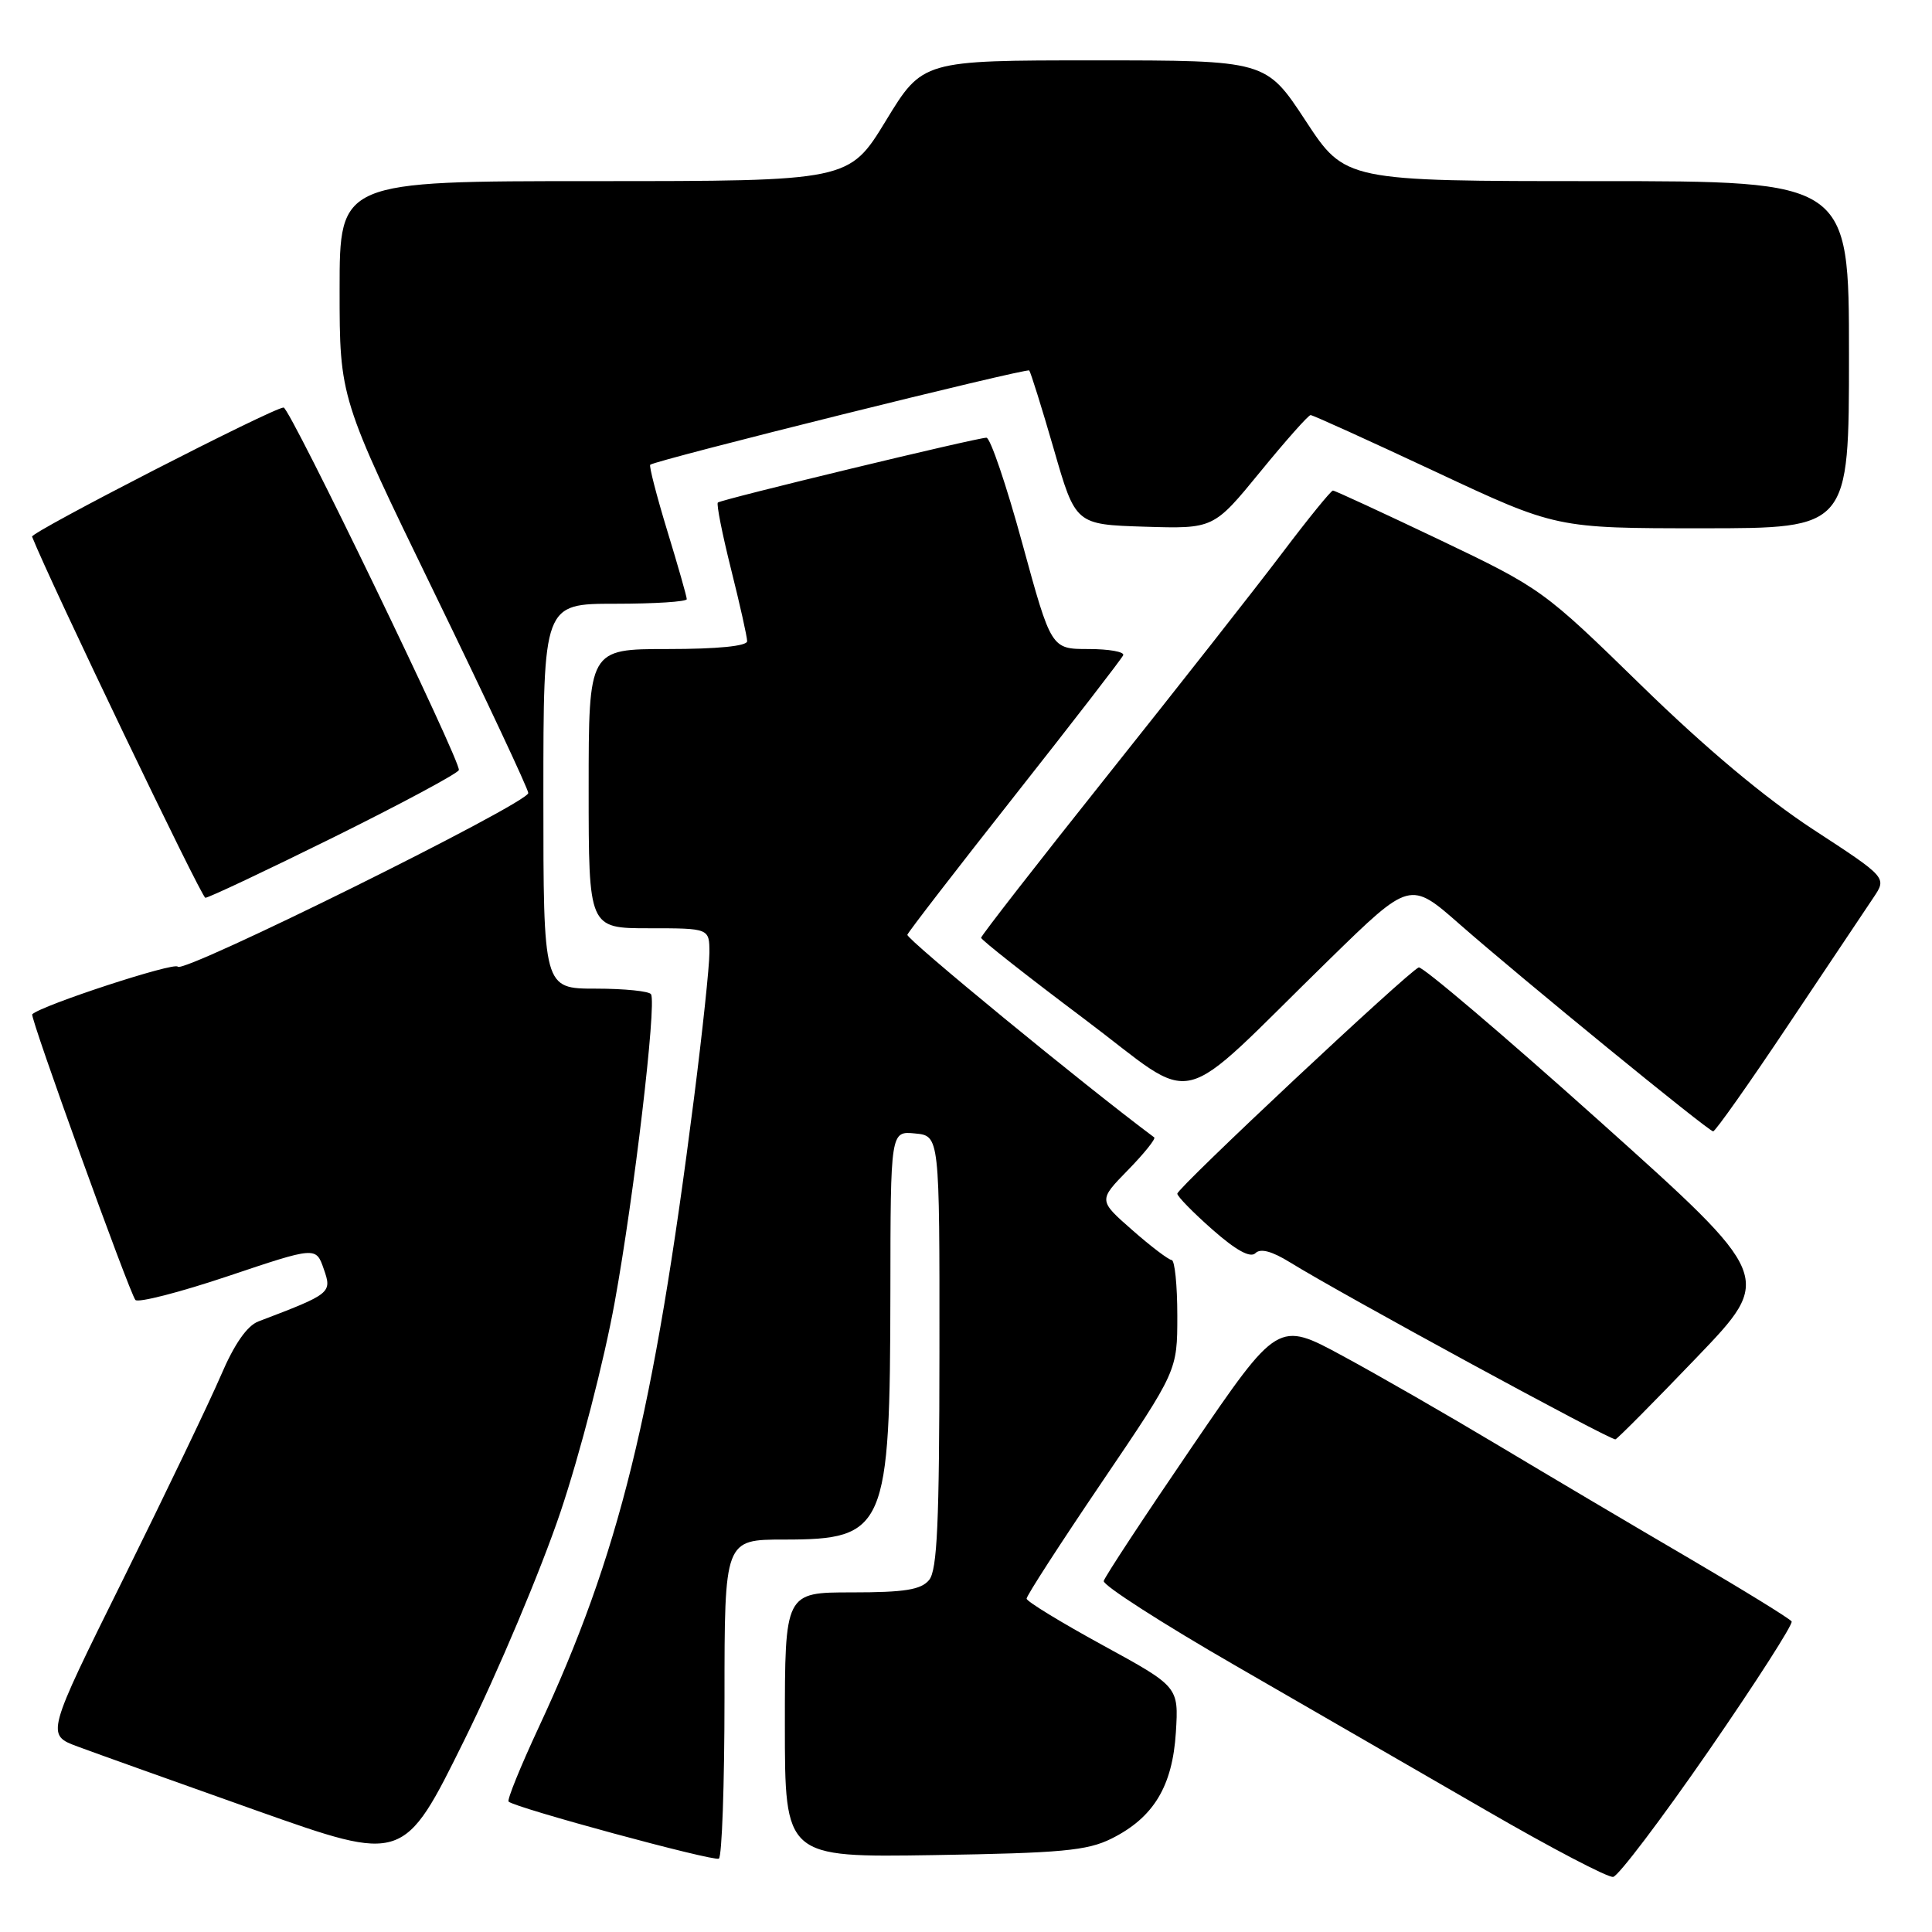 <?xml version="1.0" encoding="UTF-8" standalone="no"?>
<!DOCTYPE svg PUBLIC "-//W3C//DTD SVG 1.1//EN" "http://www.w3.org/Graphics/SVG/1.1/DTD/svg11.dtd" >
<svg xmlns="http://www.w3.org/2000/svg" xmlns:xlink="http://www.w3.org/1999/xlink" version="1.1" viewBox="0 0 256 256">
 <g >
 <path fill="currentColor"
d=" M 226.40 232.00 C 232.66 222.93 237.61 215.21 237.40 214.85 C 237.18 214.49 231.04 210.71 223.75 206.44 C 216.46 202.18 205.10 195.45 198.50 191.50 C 191.90 187.55 182.64 182.22 177.92 179.67 C 169.34 175.02 169.34 175.02 157.92 191.75 C 151.64 200.95 146.39 208.93 146.25 209.49 C 146.11 210.04 153.98 215.10 163.75 220.73 C 173.51 226.36 188.47 235.00 197.00 239.93 C 205.53 244.87 213.06 248.81 213.75 248.70 C 214.44 248.59 220.13 241.07 226.40 232.00 Z  M 74.26 200.37 C 76.86 192.64 80.05 180.30 81.46 172.50 C 84.02 158.42 87.00 133.15 86.27 131.75 C 86.06 131.34 82.76 131.00 78.94 131.00 C 72.00 131.00 72.00 131.00 72.00 105.50 C 72.00 80.00 72.00 80.00 81.50 80.00 C 86.72 80.00 91.00 79.73 91.00 79.39 C 91.00 79.06 89.84 74.98 88.41 70.31 C 86.99 65.65 85.98 61.72 86.16 61.58 C 87.02 60.93 136.06 48.73 136.38 49.09 C 136.57 49.32 138.04 54.00 139.63 59.50 C 142.51 69.50 142.51 69.50 151.66 69.79 C 160.81 70.07 160.81 70.07 166.97 62.54 C 170.36 58.39 173.37 55.00 173.66 55.00 C 173.96 55.00 181.40 58.38 190.20 62.50 C 206.20 70.00 206.20 70.00 225.60 70.00 C 245.00 70.00 245.00 70.00 245.00 47.00 C 245.00 24.00 245.00 24.00 211.63 24.00 C 178.25 24.00 178.25 24.00 173.00 16.00 C 167.75 8.00 167.75 8.00 145.00 8.00 C 122.25 8.00 122.25 8.00 117.38 16.00 C 112.50 24.00 112.50 24.00 78.75 24.00 C 45.00 24.00 45.00 24.00 45.00 38.36 C 45.00 52.72 45.00 52.72 57.50 78.44 C 64.38 92.59 70.00 104.57 70.00 105.08 C 70.00 106.42 24.19 129.12 23.55 128.09 C 23.15 127.43 5.49 133.21 4.27 134.40 C 3.93 134.73 17.17 171.36 17.94 172.25 C 18.30 172.66 23.83 171.24 30.23 169.09 C 41.87 165.18 41.87 165.18 42.90 168.15 C 44.01 171.33 43.90 171.42 34.23 175.10 C 32.74 175.67 31.04 178.11 29.28 182.23 C 27.80 185.68 21.98 197.81 16.35 209.19 C 6.10 229.87 6.10 229.87 10.30 231.43 C 12.61 232.29 23.27 236.10 34.00 239.91 C 53.50 246.82 53.50 246.82 61.54 230.54 C 65.97 221.58 71.69 208.00 74.26 200.37 Z  M 96.00 224.94 C 96.00 204.00 96.00 204.00 103.89 204.00 C 117.36 204.00 117.94 202.64 117.98 171.19 C 118.00 149.87 118.00 149.87 121.25 150.19 C 124.50 150.50 124.50 150.50 124.48 179.11 C 124.47 201.73 124.19 208.07 123.11 209.36 C 122.04 210.65 119.88 211.00 112.88 211.00 C 104.00 211.00 104.00 211.00 104.00 228.56 C 104.00 246.12 104.00 246.12 123.75 245.81 C 140.64 245.54 144.05 245.23 147.27 243.63 C 152.85 240.85 155.36 236.71 155.81 229.54 C 156.18 223.50 156.18 223.50 146.12 218.00 C 140.58 214.97 136.04 212.20 136.03 211.83 C 136.01 211.46 140.50 204.52 146.00 196.40 C 156.00 181.64 156.00 181.64 156.00 174.32 C 156.00 170.29 155.66 166.98 155.25 166.96 C 154.84 166.93 152.48 165.15 150.02 162.98 C 145.54 159.05 145.54 159.05 149.46 155.04 C 151.61 152.84 153.17 150.89 152.94 150.71 C 143.74 143.86 120.04 124.40 120.23 123.86 C 120.38 123.45 126.80 115.13 134.50 105.37 C 142.20 95.61 148.65 87.26 148.83 86.82 C 149.02 86.37 146.94 86.00 144.23 86.00 C 139.29 86.00 139.29 86.00 135.46 72.00 C 133.36 64.30 131.22 58.00 130.71 58.00 C 129.42 58.00 95.59 66.17 95.12 66.59 C 94.91 66.78 95.70 70.75 96.87 75.43 C 98.04 80.10 99.00 84.39 99.00 84.96 C 99.00 85.61 95.08 86.00 88.50 86.00 C 78.00 86.00 78.00 86.00 78.00 104.50 C 78.00 123.00 78.00 123.00 86.00 123.00 C 94.00 123.00 94.00 123.00 94.00 126.25 C 94.00 128.04 93.08 136.70 91.96 145.50 C 86.61 187.48 82.05 205.99 71.37 228.91 C 68.96 234.09 67.17 238.50 67.39 238.72 C 68.20 239.53 94.52 246.67 95.25 246.28 C 95.66 246.06 96.00 236.46 96.00 224.94 Z  M 224.82 179.87 C 235.02 169.24 235.02 169.24 211.95 148.56 C 199.25 137.18 188.47 128.02 187.99 128.19 C 186.67 128.66 156.00 157.40 156.00 158.17 C 156.00 158.53 158.10 160.68 160.67 162.94 C 163.79 165.69 165.68 166.72 166.35 166.05 C 167.02 165.38 168.54 165.79 170.92 167.26 C 177.84 171.54 213.51 190.94 214.06 190.72 C 214.37 190.60 219.21 185.72 224.82 179.87 Z  M 237.00 135.74 C 242.22 127.93 247.29 120.35 248.26 118.91 C 250.02 116.28 250.02 116.28 240.26 109.91 C 233.87 105.73 226.00 99.14 217.45 90.79 C 204.54 78.19 204.24 77.97 190.74 71.52 C 183.22 67.94 176.87 65.00 176.62 65.00 C 176.37 65.00 173.35 68.71 169.92 73.25 C 166.49 77.79 156.10 91.01 146.84 102.63 C 137.58 114.25 130.00 123.99 130.00 124.26 C 130.00 124.53 136.12 129.35 143.61 134.97 C 159.17 146.65 155.17 147.62 176.17 127.11 C 186.84 116.69 186.84 116.69 193.45 122.50 C 201.64 129.68 226.32 149.85 227.00 149.91 C 227.28 149.93 231.78 143.56 237.00 135.74 Z  M 44.21 110.94 C 53.17 106.50 60.63 102.50 60.80 102.04 C 61.15 101.06 38.41 54.00 37.58 54.00 C 36.23 54.00 4.02 70.54 4.25 71.11 C 6.66 77.18 26.70 118.94 27.21 118.96 C 27.60 118.98 35.25 115.37 44.21 110.94 Z "/>
</g>
</svg>